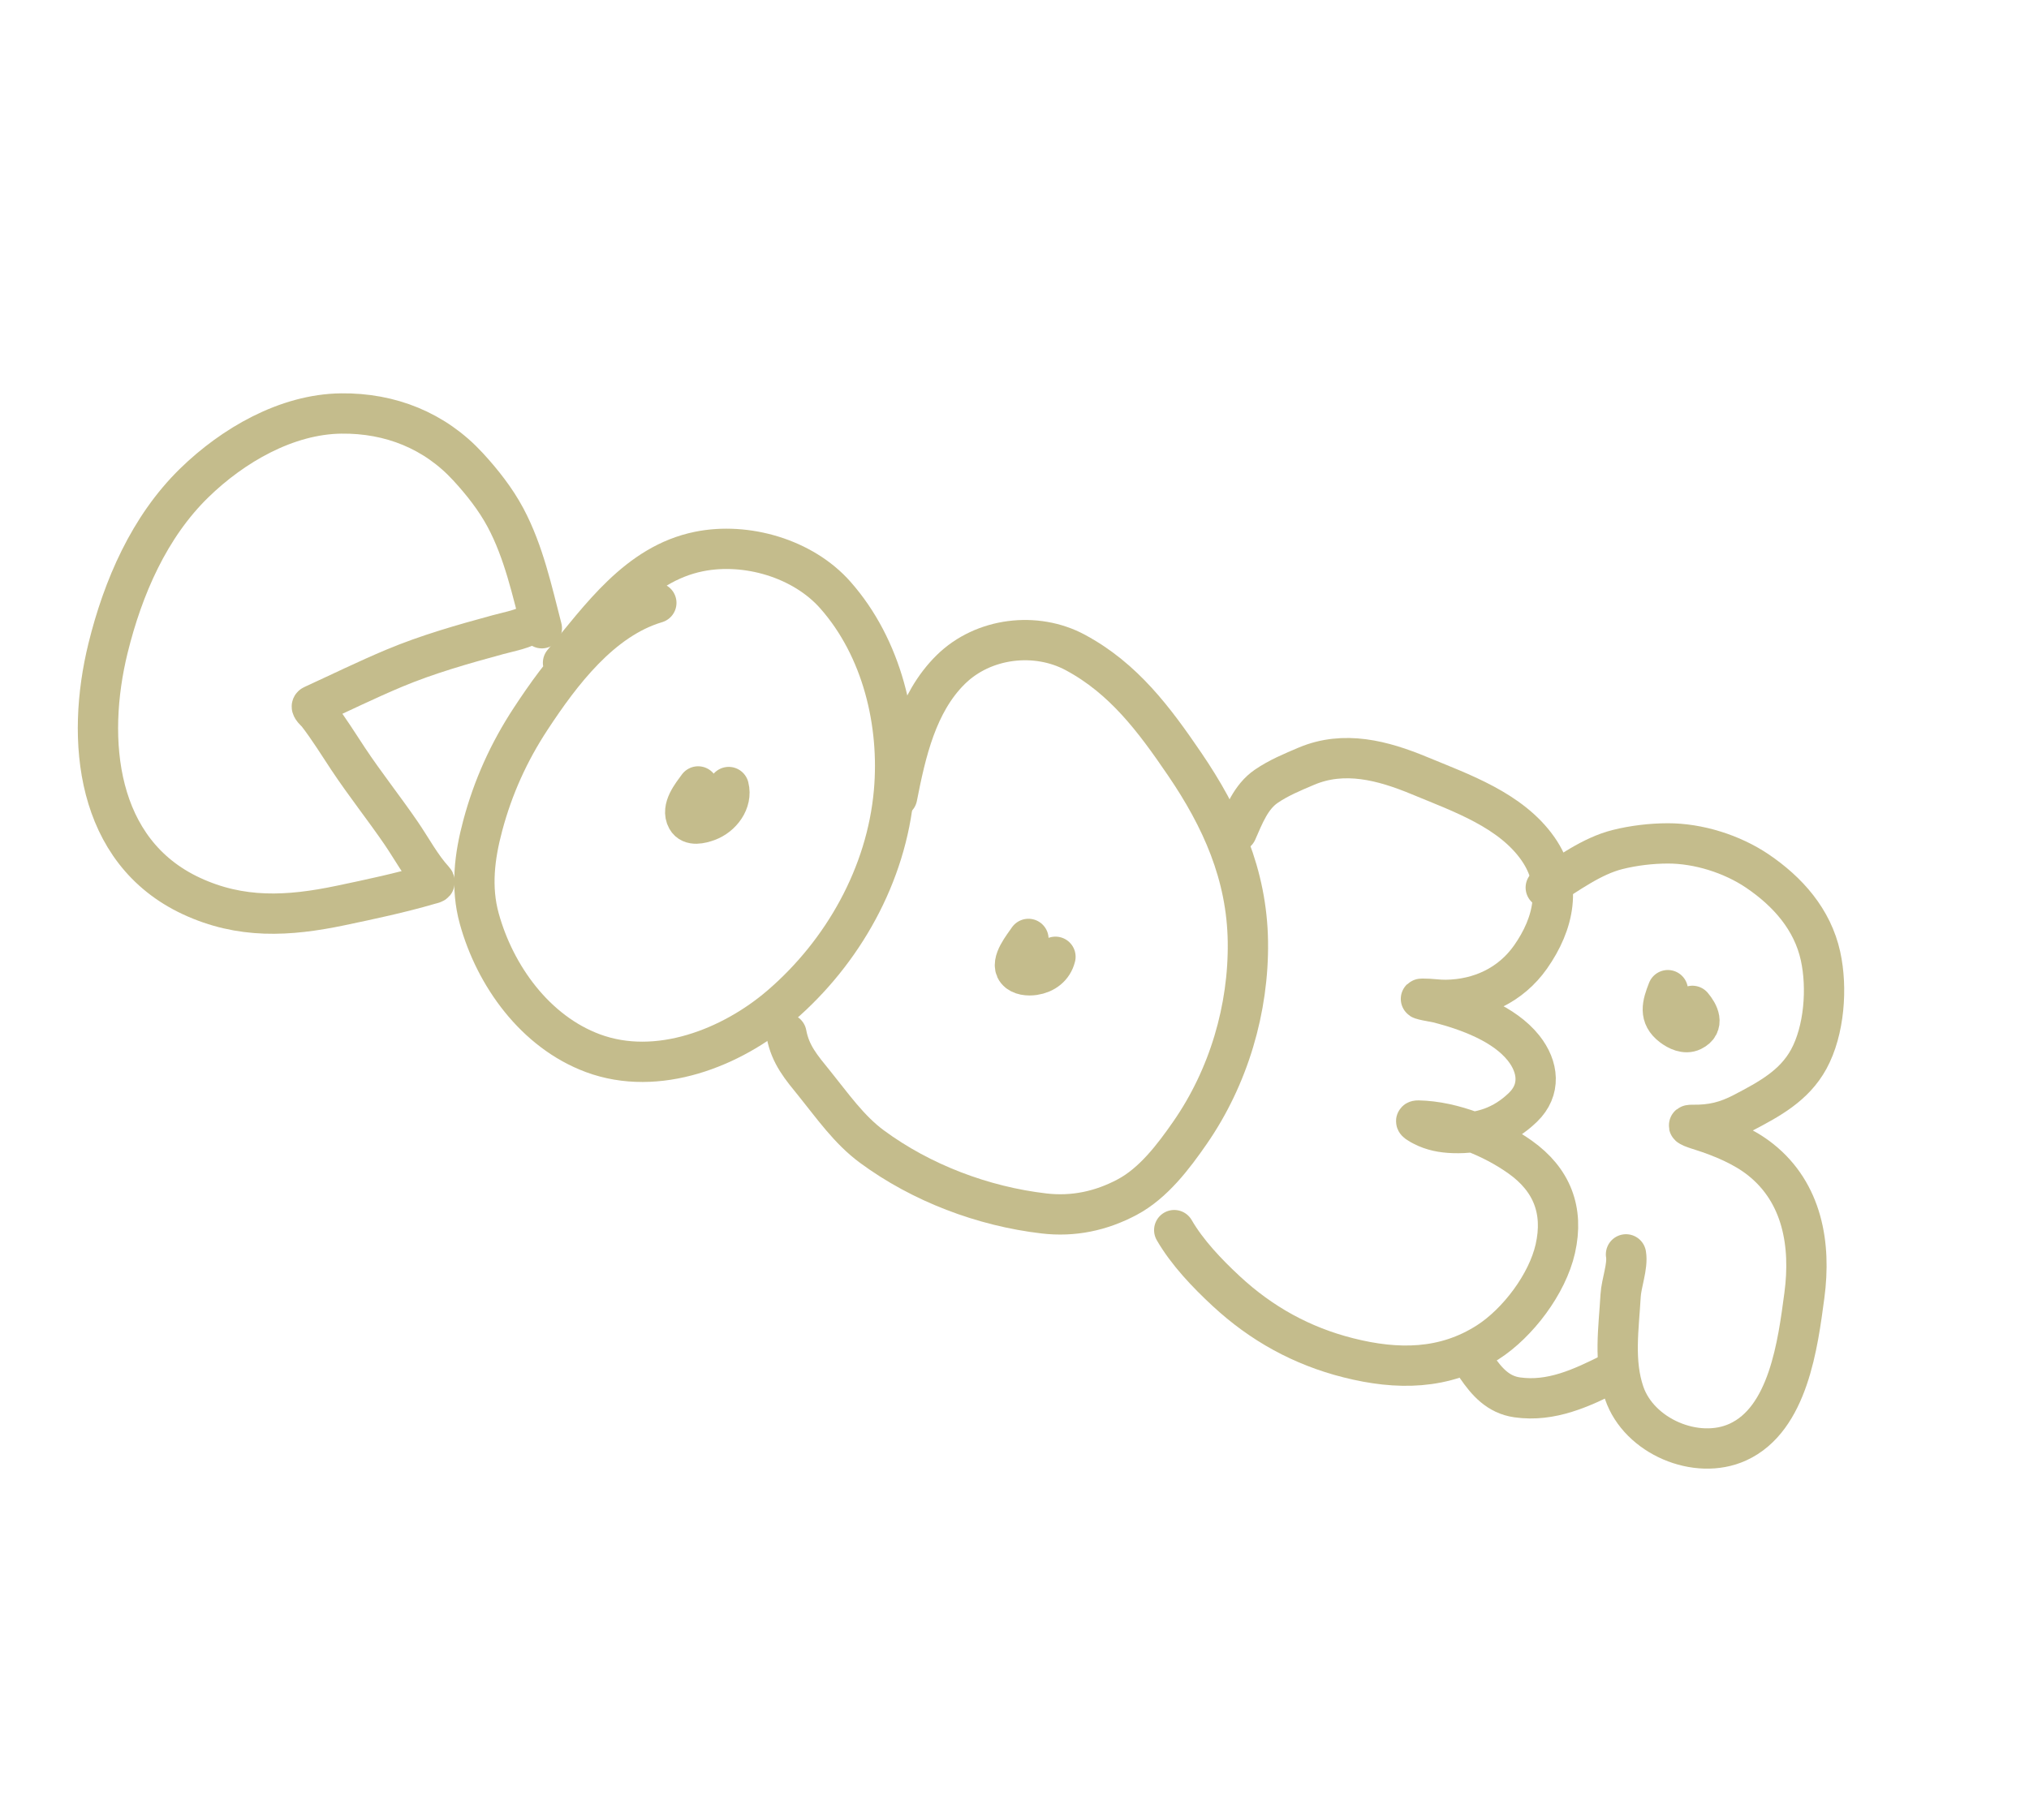 <svg width="302" height="271" viewBox="0 0 302 271" fill="none" xmlns="http://www.w3.org/2000/svg">
<g opacity="0.5">
<path d="M83.801 98.676C89.365 92.025 94.918 83.951 104.038 82.108C111.071 80.686 119.501 83.116 124.332 88.585C131.308 96.48 133.967 107.701 133.059 117.906C131.963 130.22 125.464 141.763 116.167 149.747C108.921 155.969 97.88 160.38 88.244 156.794C79.677 153.606 73.691 145.296 71.334 136.759C70.054 132.123 70.628 127.483 71.85 122.914C73.39 117.157 75.744 111.948 79.002 106.99C83.468 100.193 89.469 92.195 97.69 89.753" stroke="#8A7A1A" stroke-width="6" stroke-linecap="round"/>
<path d="M103.909 117.08C102.98 118.352 101.358 120.327 102.244 121.919C102.842 122.994 104.366 122.593 105.331 122.242C107.36 121.504 109.017 119.317 108.464 117.17" stroke="#8A7A1A" stroke-width="6" stroke-linecap="round"/>
<path d="M133.527 118.663C134.831 112.023 136.472 104.646 141.513 99.682C146.369 94.9 154.21 93.999 160.045 97.134C167.262 101.012 171.793 107.105 176.327 113.76C181.795 121.785 185.598 130.22 185.738 140.179C185.878 150.186 182.866 160.355 177.126 168.636C174.655 172.2 171.675 176.143 167.782 178.217C163.863 180.305 159.738 181.16 155.396 180.654C146.322 179.598 137.136 176.126 129.787 170.706C126.346 168.169 123.902 164.622 121.235 161.327C119.283 158.916 117.635 157.032 117.053 153.907" stroke="#8A7A1A" stroke-width="6" stroke-linecap="round"/>
<path d="M153.075 139.781C152.395 140.806 150.332 143.252 151.333 144.495C151.896 145.193 153.052 145.282 153.911 145.154C155.442 144.925 156.71 144.005 157.096 142.441" stroke="#8A7A1A" stroke-width="6" stroke-linecap="round"/>
<path d="M184.084 123.799C185.156 121.368 186.182 118.633 188.461 117.068C190.303 115.804 192.381 114.944 194.428 114.075C200.072 111.68 205.845 113.224 211.257 115.469C217.455 118.041 224.876 120.594 228.906 126.35C232.616 131.651 231.308 137.502 227.811 142.474C224.865 146.664 220.254 148.801 215.206 148.86C214.044 148.874 212.883 148.664 211.728 148.682C210.599 148.699 213.871 149.245 214.169 149.322C218.527 150.455 223.891 152.413 226.767 156.028C229.002 158.837 229.368 162.253 226.685 164.848C223.75 167.687 220.377 168.813 216.311 168.678C214.708 168.625 213.191 168.344 211.763 167.597C211.5 167.46 210.193 166.802 211.106 166.82C216.251 166.918 222.107 169.306 226.263 172.263C230.993 175.628 232.785 180.191 231.498 185.897C230.312 191.155 225.919 196.964 221.438 199.836C215 203.962 207.973 203.985 200.697 202.148C193.753 200.396 187.75 197.076 182.506 192.211C179.678 189.587 176.721 186.497 174.774 183.135" stroke="#8A7A1A" stroke-width="6" stroke-linecap="round"/>
<path d="M230.074 132.136C233.395 130.091 236.896 127.447 240.755 126.477C243.147 125.876 245.776 125.566 248.242 125.561C252.776 125.552 257.789 127.125 261.547 129.66C266.103 132.735 269.777 136.889 270.972 142.34C272.009 147.068 271.546 153.427 269.213 157.694C267.059 161.634 263.342 163.632 259.505 165.642C256.945 166.984 254.788 167.509 251.917 167.464C250.327 167.439 252.797 168.177 253.249 168.322C256.271 169.287 259.563 170.659 262.057 172.645C268.273 177.594 269.576 185.299 268.568 192.842C267.604 200.058 266.2 211.279 258.643 214.704C252.506 217.486 243.955 213.842 241.752 207.385C240.152 202.692 240.943 197.718 241.215 192.893C241.319 191.036 242.317 188.496 242.017 186.745" stroke="#8A7A1A" stroke-width="6" stroke-linecap="round"/>
<path d="M239.827 204.42C235.442 206.614 230.909 208.762 225.81 208.032C222.99 207.628 221.308 205.719 219.762 203.469" stroke="#8A7A1A" stroke-width="6" stroke-linecap="round"/>
<path d="M248.244 147.41C247.397 149.572 246.887 151.283 248.891 152.79C249.689 153.39 250.846 153.97 251.865 153.476C253.725 152.573 252.821 150.845 251.9 149.748" stroke="#8A7A1A" stroke-width="6" stroke-linecap="round"/>
<path d="M80.648 93.53C79.202 87.958 77.964 82.169 75.236 77.058C73.766 74.305 71.761 71.766 69.656 69.479C64.715 64.112 58.099 61.471 50.778 61.559C42.641 61.656 34.65 66.307 28.928 71.882C22.196 78.441 18.299 87.486 16.084 96.479C12.723 110.134 14.234 126.75 28.475 133.39C35.835 136.822 42.915 136.44 50.687 134.811C55.151 133.875 59.616 132.925 63.994 131.646C64.373 131.535 64.977 131.483 64.568 131.037C62.678 128.981 61.273 126.321 59.7 124.025C57.14 120.288 54.321 116.746 51.816 112.973C50.323 110.725 48.918 108.43 47.264 106.292C47.03 105.99 46.069 105.229 46.544 105.011C50.565 103.166 54.576 101.201 58.652 99.49C63.613 97.408 68.887 95.912 74.066 94.501C76.061 93.957 77.855 93.702 79.626 92.591" stroke="#8A7A1A" stroke-width="6" stroke-linecap="round"/>
</g>
</svg>

